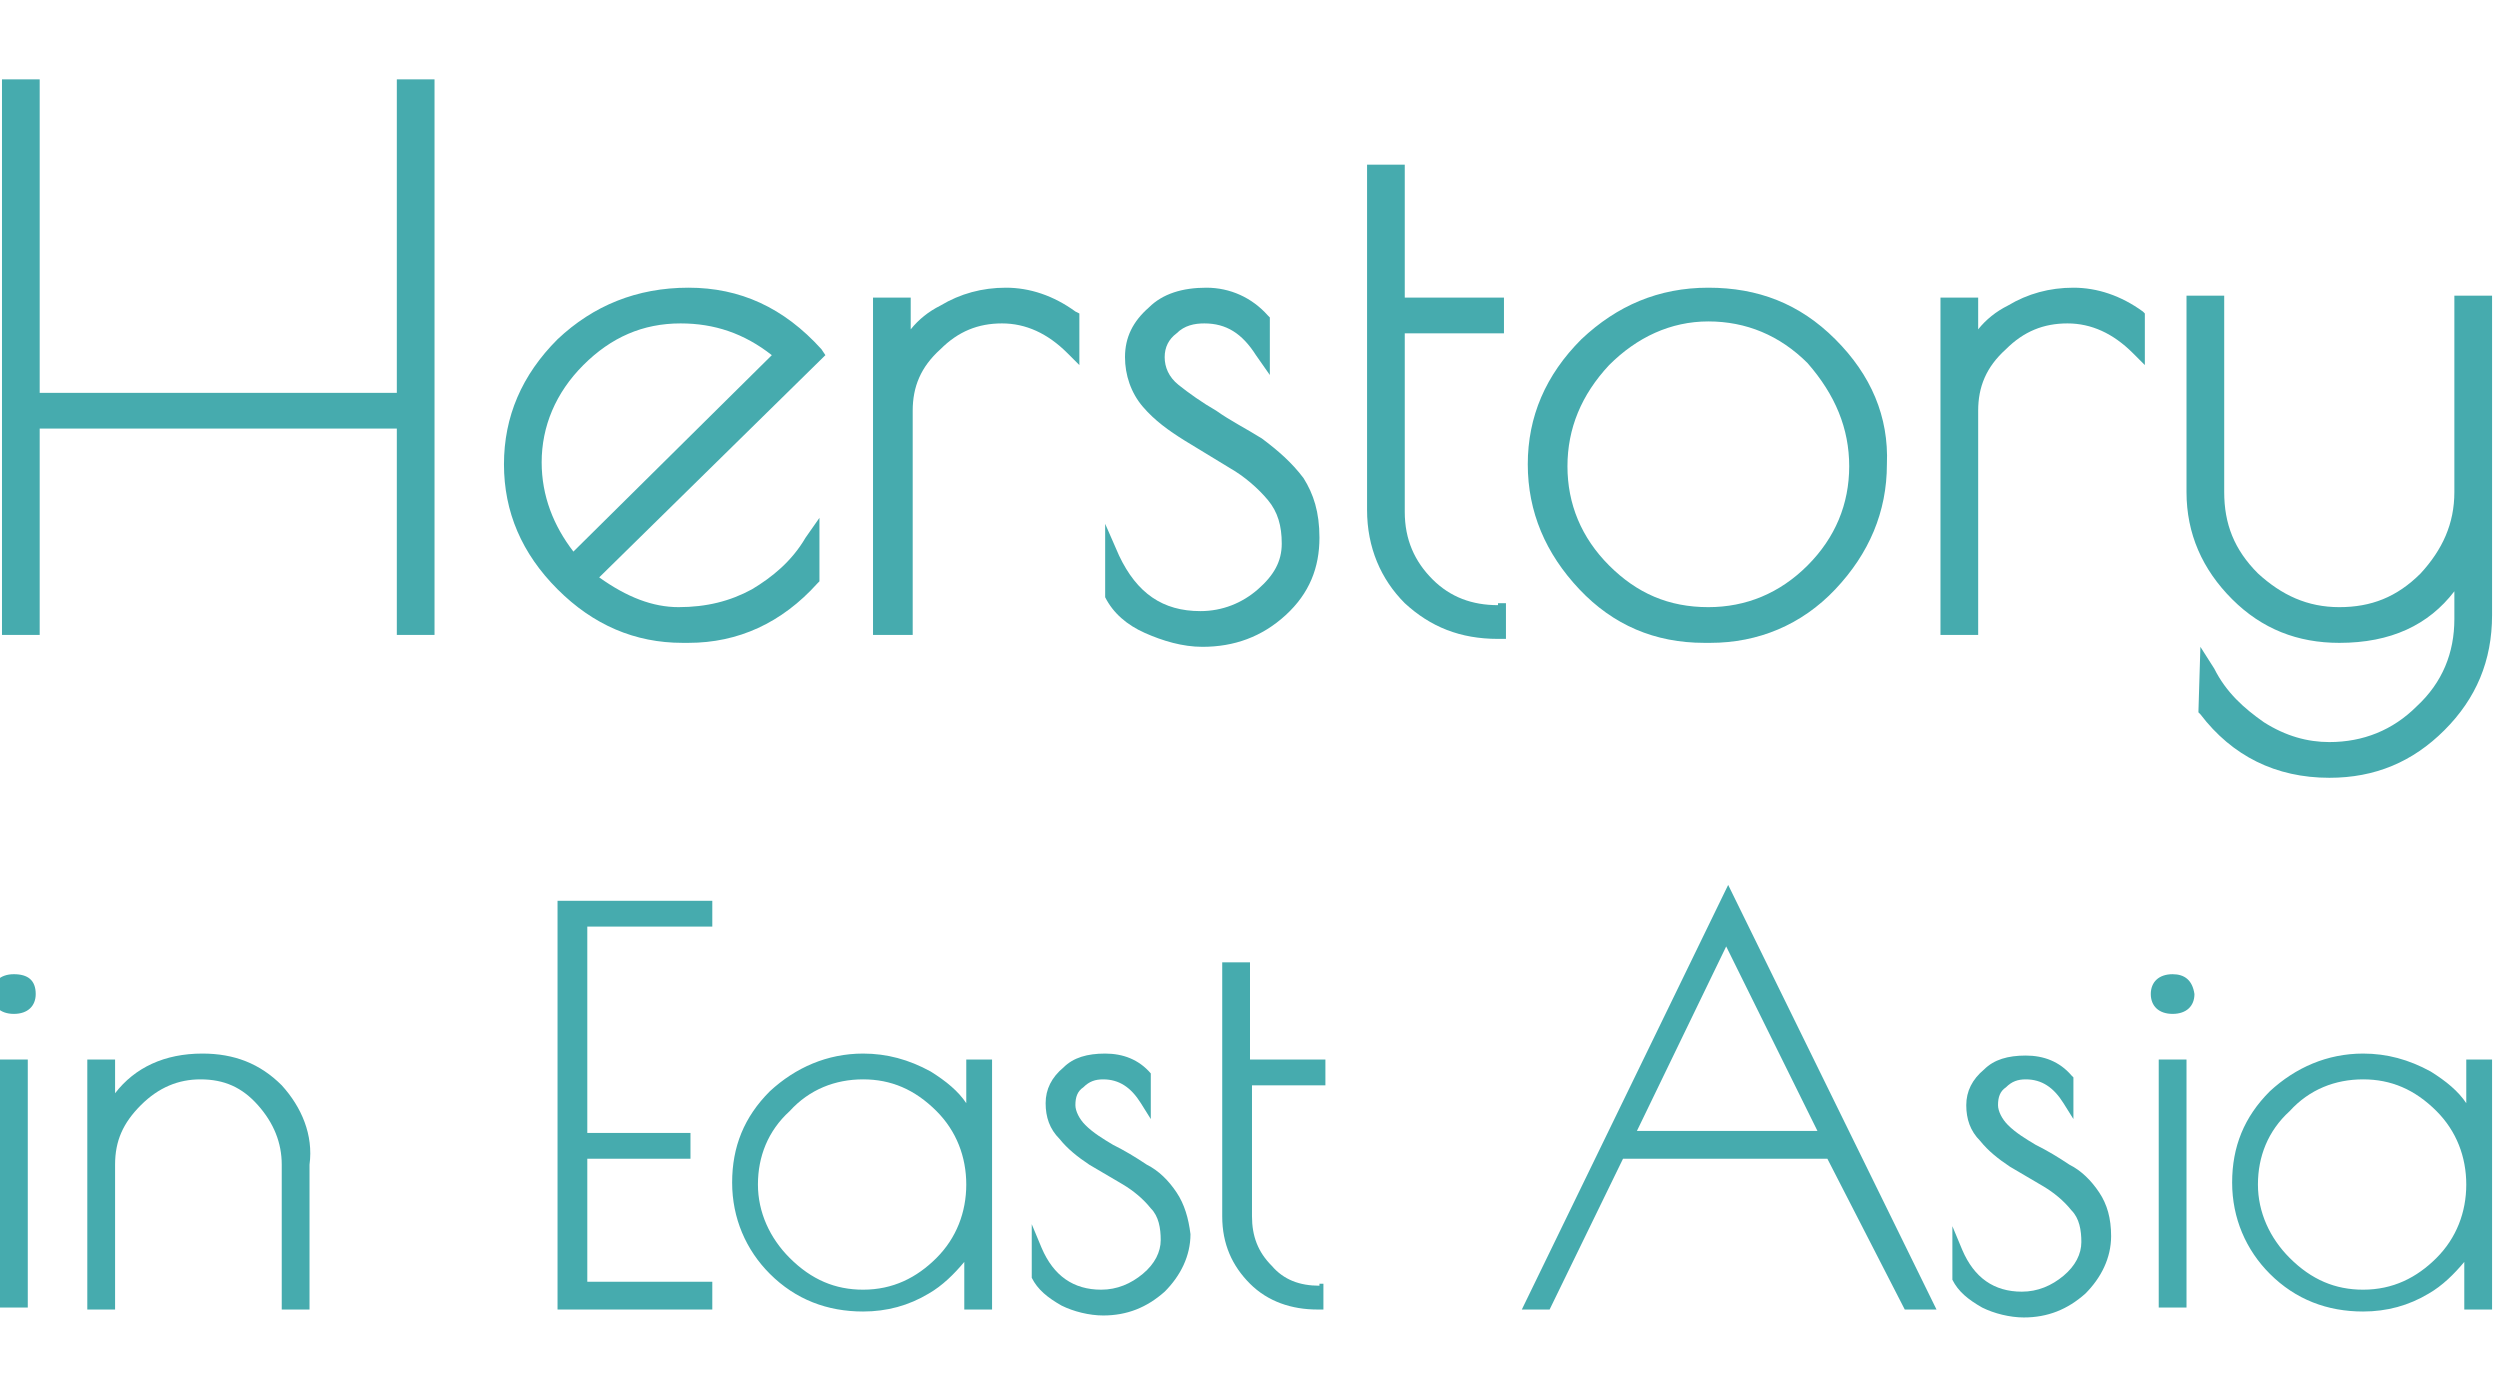 <?xml version="1.0" encoding="utf-8"?>
<!-- Generator: Adobe Illustrator 24.2.1, SVG Export Plug-In . SVG Version: 6.00 Build 0)  -->
<svg version="1.1" id="레이어_1" xmlns="http://www.w3.org/2000/svg" xmlns:xlink="http://www.w3.org/1999/xlink" x="0px"
	 y="0px" viewBox="0 0 126 70" style="enable-background:new 0 0 126 70;" xml:space="preserve">
<style type="text/css">
	.st0{fill:#46ABAE;}
</style>
<g>
	<polygon class="st0" points="20,4 20,19.8 2,19.8 2,4 0.1,4 0.1,32 2,32 2,21.6 20,21.6 20,32 21.9,32 21.9,4 	"/>
	<path class="st0" d="M37.9,29.7c-1.1,0.6-2.3,0.9-3.7,0.9c-1.3,0-2.6-0.5-4-1.5l11.4-11.2l-0.2-0.3c-1.9-2.1-4.1-3.1-6.7-3.1
		c-2.6,0-4.8,0.9-6.6,2.6c-1.8,1.8-2.7,3.9-2.7,6.3c0,2.4,0.9,4.5,2.7,6.3c1.8,1.8,3.9,2.7,6.3,2.7h0.3c2.5,0,4.7-1,6.5-3l0.1-0.1
		v-3.2l-0.7,1C39.9,28.3,38.9,29.1,37.9,29.7z M34.3,16.3c1.7,0,3.2,0.5,4.6,1.6l-10,9.9c-1-1.3-1.6-2.8-1.6-4.5
		c0-1.8,0.7-3.5,2.1-4.9C30.8,17,32.4,16.3,34.3,16.3z"/>
	<path class="st0" d="M54.2,15.7c-1.1-0.8-2.3-1.2-3.5-1.2c-1.2,0-2.3,0.3-3.3,0.9c-0.6,0.3-1.1,0.7-1.5,1.2v-1.6h-1.9V32H46V20.7
		c0-1.2,0.4-2.2,1.4-3.1c0.9-0.9,1.9-1.3,3.1-1.3s2.3,0.5,3.3,1.5l0.6,0.6v-2.6L54.2,15.7z"/>
	<path class="st0" d="M65.7,24.1c-0.6-0.8-1.3-1.4-2.1-2c-0.8-0.5-1.6-0.9-2.3-1.4c-0.7-0.4-1.4-0.9-1.9-1.3
		c-0.5-0.4-0.7-0.9-0.7-1.4c0-0.5,0.2-0.9,0.6-1.2c0.4-0.4,0.9-0.5,1.4-0.5c1.1,0,1.9,0.5,2.6,1.6l0.7,1V16l-0.1-0.1
		c-0.8-0.9-1.9-1.4-3.1-1.4c-1.2,0-2.2,0.3-2.9,1c-0.8,0.7-1.2,1.5-1.2,2.5c0,0.9,0.3,1.8,0.9,2.5c0.6,0.7,1.3,1.2,2.1,1.7l2.3,1.4
		c0.7,0.4,1.4,1,1.9,1.6c0.5,0.6,0.7,1.3,0.7,2.2c0,0.9-0.4,1.6-1.2,2.3c-0.8,0.7-1.8,1.1-2.9,1.1c-1.9,0-3.2-0.9-4.1-2.8l-0.7-1.6
		v3.6l0,0.1c0.4,0.8,1.1,1.4,2,1.8c0.9,0.4,1.9,0.7,2.9,0.7c1.6,0,3-0.5,4.2-1.6c1.2-1.1,1.7-2.4,1.7-3.9
		C66.5,25.8,66.2,24.9,65.7,24.1z"/>
	<path class="st0" d="M75.5,30.5c-1.3,0-2.4-0.4-3.3-1.3c-0.9-0.9-1.4-2-1.4-3.4v-9h5v-1.8h-5V8.3h-1.9v17.4c0,1.9,0.7,3.5,1.9,4.7
		c1.3,1.2,2.8,1.8,4.7,1.8h0.4v-1.8H75.5z"/>
	<path class="st0" d="M92.5,17.1c-1.8-1.8-3.9-2.6-6.4-2.6c-2.5,0-4.6,0.9-6.4,2.6c-1.8,1.8-2.7,3.9-2.7,6.3c0,2.4,0.9,4.5,2.6,6.3
		c1.7,1.8,3.8,2.7,6.3,2.7h0.3c2.4,0,4.6-0.9,6.3-2.7c1.7-1.8,2.6-3.9,2.6-6.3C95.2,21,94.3,18.9,92.5,17.1z M93.2,23.5
		c0,1.9-0.7,3.6-2.1,5c-1.4,1.4-3.1,2.1-5,2.1c-2,0-3.6-0.7-5-2.1c-1.4-1.4-2.1-3.1-2.1-5c0-1.9,0.7-3.6,2.1-5.1
		c1.4-1.4,3.1-2.2,5-2.2c1.9,0,3.6,0.7,5,2.1C92.5,19.9,93.2,21.6,93.2,23.5z"/>
	<path class="st0" d="M108,15.7c-1.1-0.8-2.3-1.2-3.5-1.2c-1.2,0-2.3,0.3-3.3,0.9c-0.6,0.3-1.1,0.7-1.5,1.2v-1.6h-1.9V32h1.9V20.7
		c0-1.2,0.4-2.2,1.4-3.1c0.9-0.9,1.9-1.3,3.1-1.3s2.3,0.5,3.3,1.5l0.6,0.6v-2.6L108,15.7z"/>
	<path class="st0" d="M123.7,14.9v9.9c0,1.6-0.6,2.9-1.7,4.1c-1.2,1.2-2.5,1.7-4.1,1.7c-1.6,0-2.9-0.6-4.1-1.7
		c-1.2-1.2-1.7-2.5-1.7-4.1v-9.9h-1.9v9.9c0,2.1,0.8,3.9,2.3,5.4c1.5,1.5,3.3,2.2,5.4,2.2c2.6,0,4.5-0.9,5.8-2.6v1.4
		c0,1.7-0.6,3.2-1.9,4.4c-1.2,1.2-2.7,1.8-4.4,1.8c-1.1,0-2.2-0.3-3.3-1c-1-0.7-1.9-1.5-2.5-2.7l-0.7-1.1l-0.1,3.3l0.1,0.1
		c1.6,2.1,3.8,3.2,6.5,3.2c2.3,0,4.2-0.8,5.8-2.4c1.6-1.6,2.4-3.5,2.4-5.8V14.9H123.7z"/>
	<g>
		<rect x="0" y="53.4" class="st0" width="1.4" height="12.5"/>
		<path class="st0" d="M0.7,49.1c-0.7,0-1.1,0.4-1.1,1c0,0.6,0.4,1,1.1,1c0.7,0,1.1-0.4,1.1-1C1.8,49.4,1.4,49.1,0.7,49.1z"/>
	</g>
	<path class="st0" d="M14.2,54.7c-1.1-1.1-2.4-1.6-4-1.6c-1.9,0-3.4,0.7-4.4,2v-1.7H4.4V66h1.4v-7.3c0-1.2,0.4-2.1,1.3-3
		c0.9-0.9,1.9-1.3,3-1.3c1.2,0,2.1,0.4,2.9,1.3c0.8,0.9,1.2,1.9,1.2,3V66h1.4v-7.3C15.8,57.2,15.2,55.8,14.2,54.7z"/>
	<polygon class="st0" points="35.9,46.7 35.9,45.4 28.1,45.4 28.1,66 35.9,66 35.9,64.6 29.6,64.6 29.6,58.4 34.8,58.4 34.8,57.1 
		29.6,57.1 29.6,46.7 	"/>
	<path class="st0" d="M48.7,53.4v2.2c-0.4-0.6-1-1.1-1.8-1.6c-1.1-0.6-2.2-0.9-3.4-0.9c-1.8,0-3.4,0.7-4.7,1.9
		c-1.3,1.3-1.9,2.8-1.9,4.6c0,1.8,0.7,3.4,1.9,4.6c1.3,1.3,2.9,1.9,4.7,1.9c1.2,0,2.3-0.3,3.3-0.9c0.7-0.4,1.3-1,1.8-1.6V66h1.4
		V53.4H48.7z M48.7,59.7c0,1.4-0.5,2.7-1.5,3.7c-1,1-2.2,1.6-3.7,1.6c-1.4,0-2.6-0.5-3.7-1.6c-1-1-1.6-2.3-1.6-3.7
		c0-1.4,0.5-2.7,1.6-3.7c1-1.1,2.3-1.6,3.7-1.6c1.4,0,2.6,0.5,3.7,1.6C48.2,57,48.7,58.3,48.7,59.7z"/>
	<path class="st0" d="M59.3,60.1c-0.4-0.6-0.9-1.1-1.5-1.4c-0.6-0.4-1.1-0.7-1.7-1c-0.5-0.3-1-0.6-1.4-1c-0.3-0.3-0.5-0.7-0.5-1
		c0-0.4,0.1-0.7,0.4-0.9c0.3-0.3,0.6-0.4,1-0.4c0.8,0,1.4,0.4,1.9,1.2l0.5,0.8v-2.1L58,54.1c-0.6-0.7-1.4-1-2.3-1
		c-0.9,0-1.6,0.2-2.1,0.7c-0.6,0.5-0.9,1.1-0.9,1.8c0,0.7,0.2,1.3,0.7,1.8c0.4,0.5,0.9,0.9,1.5,1.3l1.7,1c0.5,0.3,1,0.7,1.4,1.2
		c0.4,0.4,0.5,1,0.5,1.6c0,0.6-0.3,1.2-0.9,1.7c-0.6,0.5-1.3,0.8-2.1,0.8c-1.4,0-2.4-0.7-3-2.1L52,61.7v2.6l0,0.1
		c0.3,0.6,0.8,1,1.5,1.4c0.6,0.3,1.4,0.5,2.1,0.5c1.2,0,2.2-0.4,3.1-1.2c0.8-0.8,1.3-1.8,1.3-2.9C59.9,61.4,59.7,60.7,59.3,60.1z"/>
	<path class="st0" d="M66.5,64.8c-1,0-1.8-0.3-2.4-1c-0.7-0.7-1-1.5-1-2.5v-6.6h3.7v-1.3H63v-4.9h-1.4v12.8c0,1.4,0.5,2.5,1.4,3.4
		c0.9,0.9,2.1,1.3,3.4,1.3h0.3v-1.3H66.5z"/>
	<path class="st0" d="M87.1,44.6L76.7,66h1.4l3.7-7.6h10.3L96,66h1.6L87.1,44.6z M91.6,57h-9.1l4.5-9.3L91.6,57z"/>
	<path class="st0" d="M105.8,60.1c-0.4-0.6-0.9-1.1-1.5-1.4c-0.6-0.4-1.1-0.7-1.7-1c-0.5-0.3-1-0.6-1.4-1c-0.3-0.3-0.5-0.7-0.5-1
		c0-0.4,0.1-0.7,0.4-0.9c0.3-0.3,0.6-0.4,1-0.4c0.8,0,1.4,0.4,1.9,1.2l0.5,0.8v-2.1l-0.1-0.1c-0.6-0.7-1.4-1-2.3-1
		c-0.9,0-1.6,0.2-2.1,0.7c-0.6,0.5-0.9,1.1-0.9,1.8c0,0.7,0.2,1.3,0.7,1.8c0.4,0.5,0.9,0.9,1.5,1.3l1.7,1c0.5,0.3,1,0.7,1.4,1.2
		c0.4,0.4,0.5,1,0.5,1.6c0,0.6-0.3,1.2-0.9,1.7c-0.6,0.5-1.3,0.8-2.1,0.8c-1.4,0-2.4-0.7-3-2.1l-0.5-1.2v2.6l0,0.1
		c0.3,0.6,0.8,1,1.5,1.4c0.6,0.3,1.4,0.5,2.1,0.5c1.2,0,2.2-0.4,3.1-1.2c0.8-0.8,1.3-1.8,1.3-2.9C106.4,61.4,106.2,60.7,105.8,60.1z
		"/>
	<g>
		<path class="st0" d="M109.5,49.1c-0.7,0-1.1,0.4-1.1,1c0,0.6,0.4,1,1.1,1c0.7,0,1.1-0.4,1.1-1C110.5,49.4,110.1,49.1,109.5,49.1z"
			/>
		<rect x="108.8" y="53.4" class="st0" width="1.4" height="12.5"/>
	</g>
	<path class="st0" d="M124.3,53.4v2.2c-0.4-0.6-1-1.1-1.8-1.6c-1.1-0.6-2.2-0.9-3.4-0.9c-1.8,0-3.4,0.7-4.7,1.9
		c-1.3,1.3-1.9,2.8-1.9,4.6c0,1.8,0.7,3.4,1.9,4.6c1.3,1.3,2.9,1.9,4.7,1.9c1.2,0,2.3-0.3,3.3-0.9c0.7-0.4,1.3-1,1.8-1.6V66h1.4
		V53.4H124.3z M124.3,59.7c0,1.4-0.5,2.7-1.5,3.7c-1,1-2.2,1.6-3.7,1.6c-1.4,0-2.6-0.5-3.7-1.6c-1-1-1.6-2.3-1.6-3.7
		c0-1.4,0.5-2.7,1.6-3.7c1-1.1,2.3-1.6,3.7-1.6s2.6,0.5,3.7,1.6C123.8,57,124.3,58.3,124.3,59.7z"/>
</g>
</svg>
